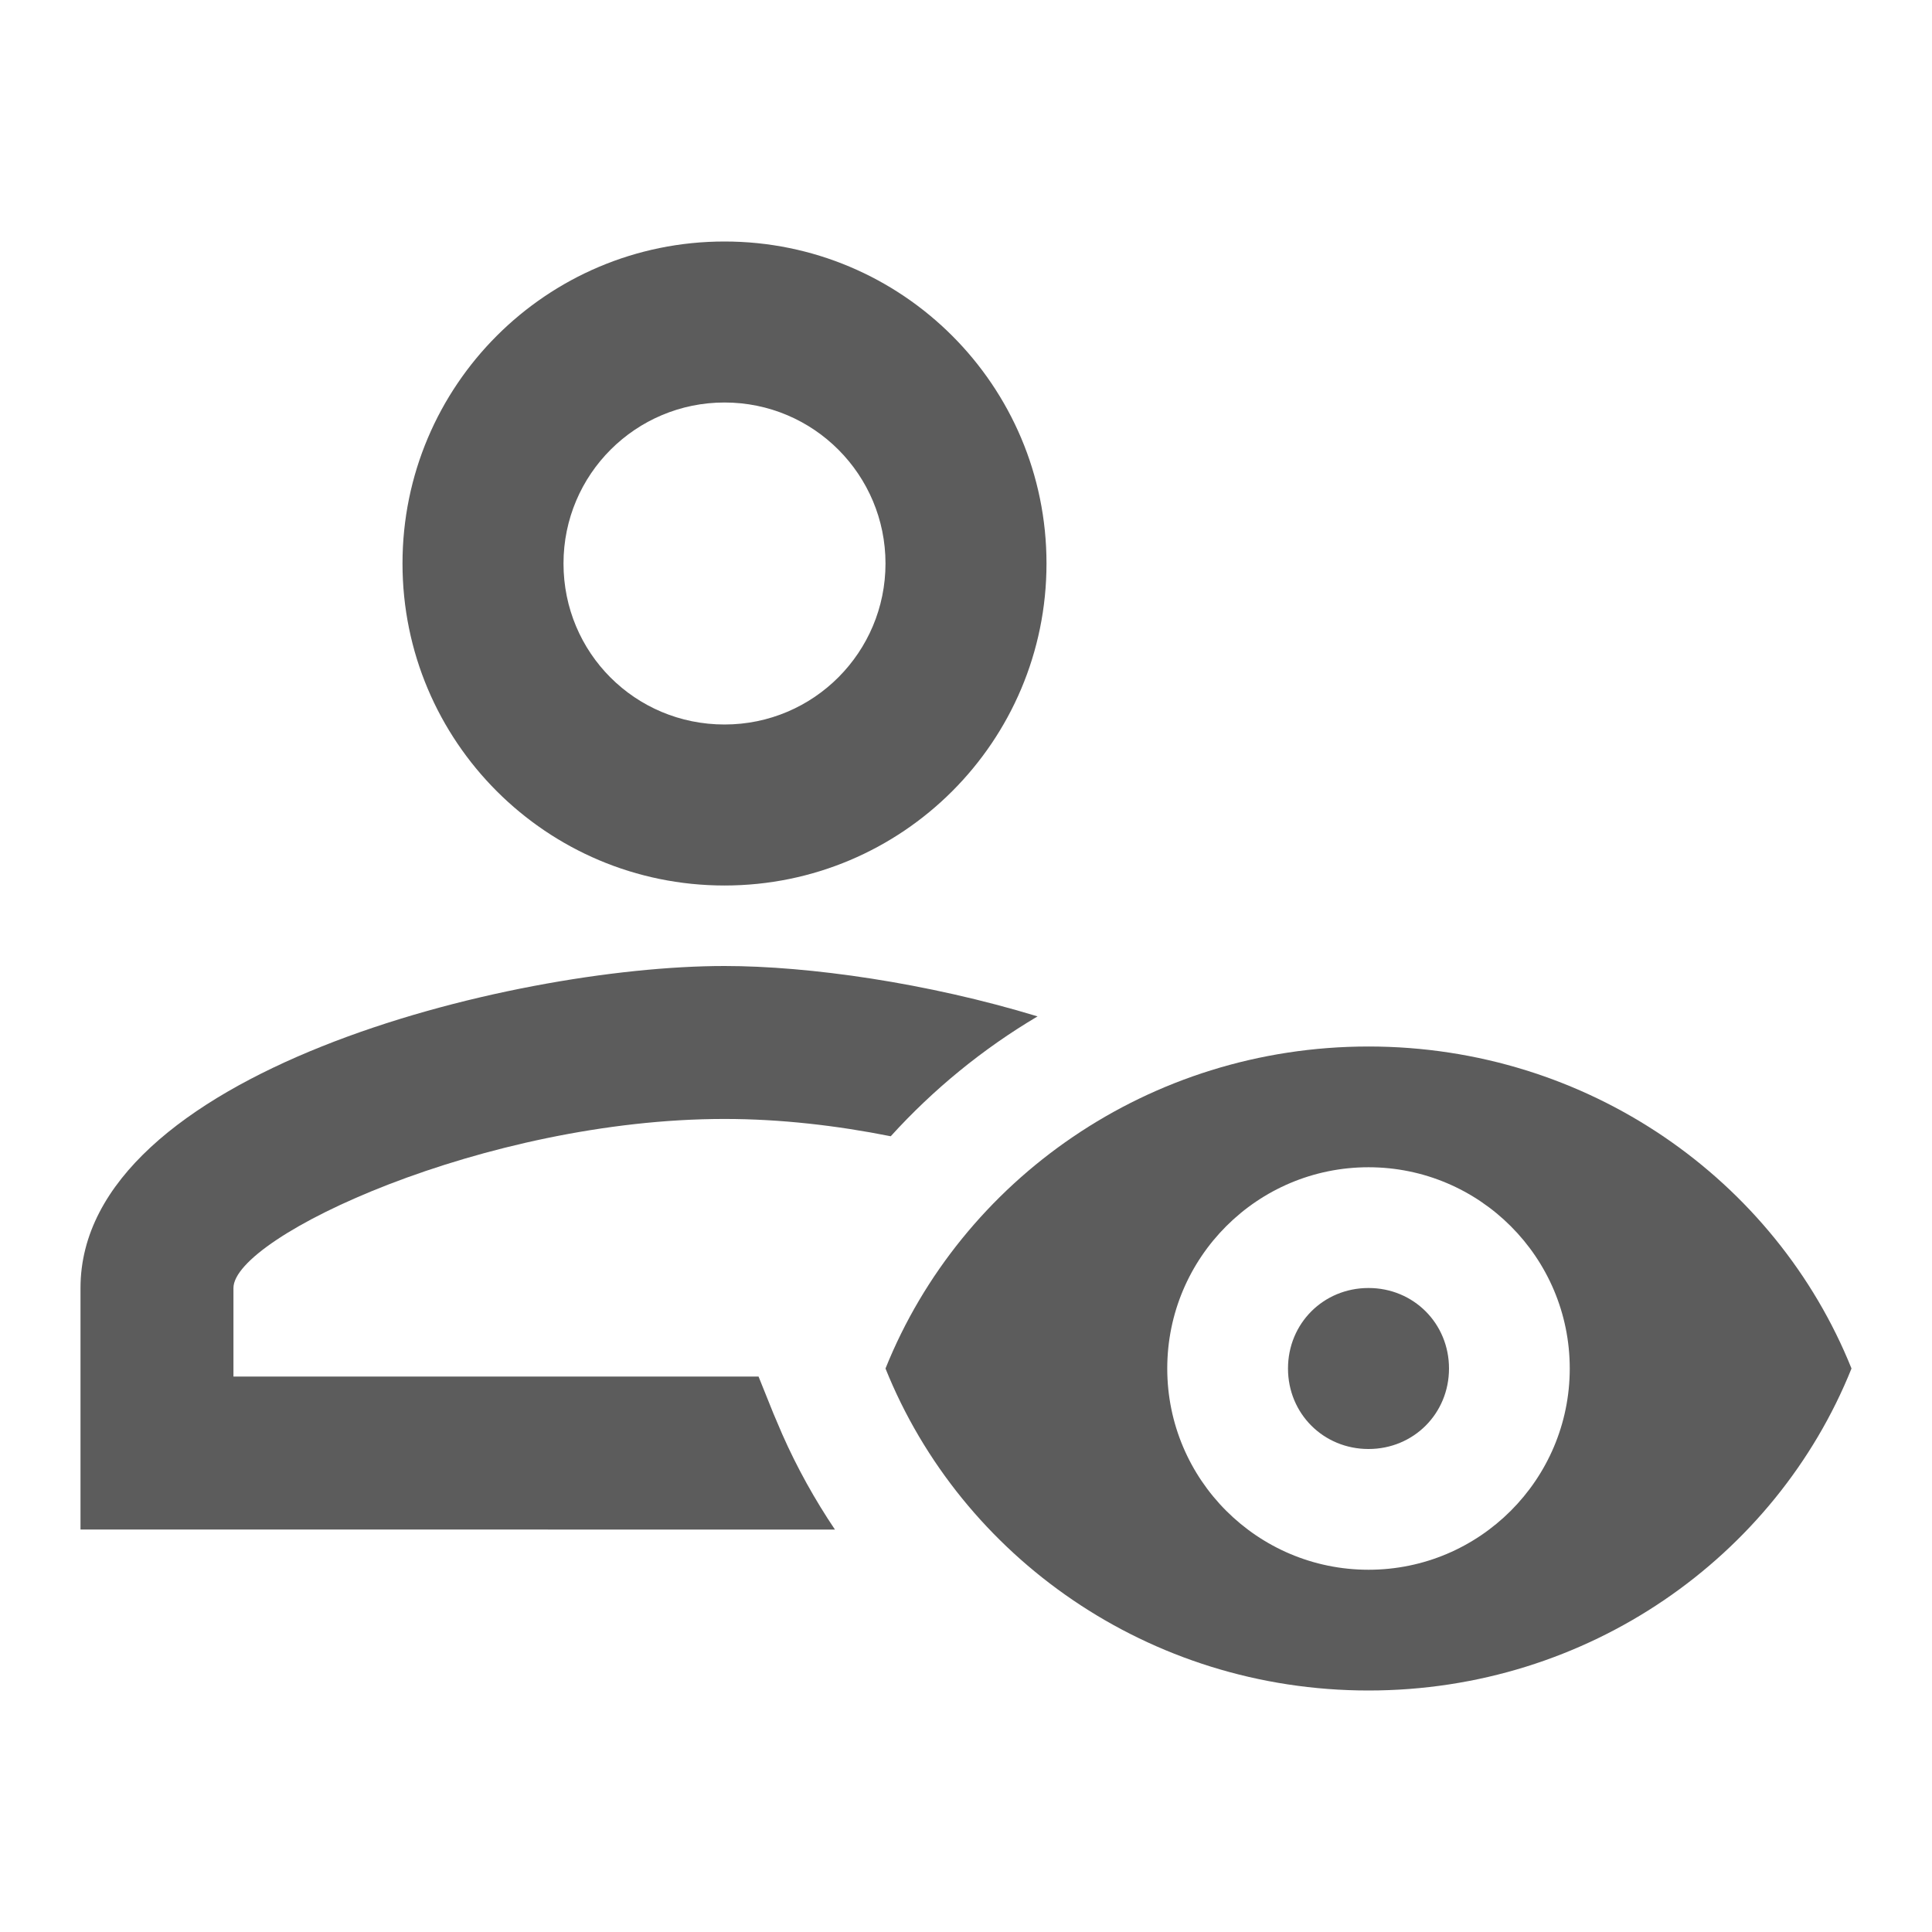 <svg xmlns="http://www.w3.org/2000/svg" width="24" height="24" viewBox="0 0 24 24">
    <g fill="none" fill-rule="evenodd">
        <g>
            <g>
                <g>
                    <g>
                        <path d="M0 0H24V24H0z" transform="translate(-877 -388) translate(861 205) translate(0 175) translate(16 8)"/>
                        <g fill="#5C5C5C" fill-rule="nonzero">
                            <path d="M8 9c1.051 0 2.52.209 3.889.626-.68.403-1.294.905-1.824 1.489C9.397 10.982 8.697 10.9 8 10.9c-2.97 0-6.1 1.46-6.1 2.1v1.1h6.523l.185.46.11.258c.184.416.404.811.654 1.183L0 16v-3c0-2.67 5.33-4 8-4zm0-9c2.21 0 4 1.79 4 4s-1.79 4-4 4-4-1.79-4-4 1.79-4 4-4zm0 2c-1.1 0-2 .89-2 2 0 1.11.89 2 2 2 1.11 0 2-.9 2-2s-.89-2-2-2z" transform="translate(-877 -388) translate(861 205) translate(0 175) translate(16 8) translate(1 3)"/>
                            <g>
                                <path d="M6 3c.56 0 1 .44 1 1s-.44 1-1 1-1-.44-1-1 .44-1 1-1m0-3C3.27 0 .94 1.66 0 4c.94 2.34 3.27 4 6 4s5.06-1.66 6-4c-.94-2.34-3.27-4-6-4m0 6.5C4.62 6.5 3.5 5.38 3.5 4S4.62 1.5 6 1.5 8.5 2.62 8.5 4 7.38 6.5 6 6.5" transform="translate(-877 -388) translate(861 205) translate(0 175) translate(16 8) translate(1 3) translate(8 8) translate(2 2)"/>
                            </g>
                        </g>
                    </g>
                </g>
            </g>
        </g>
    </g>
</svg>
